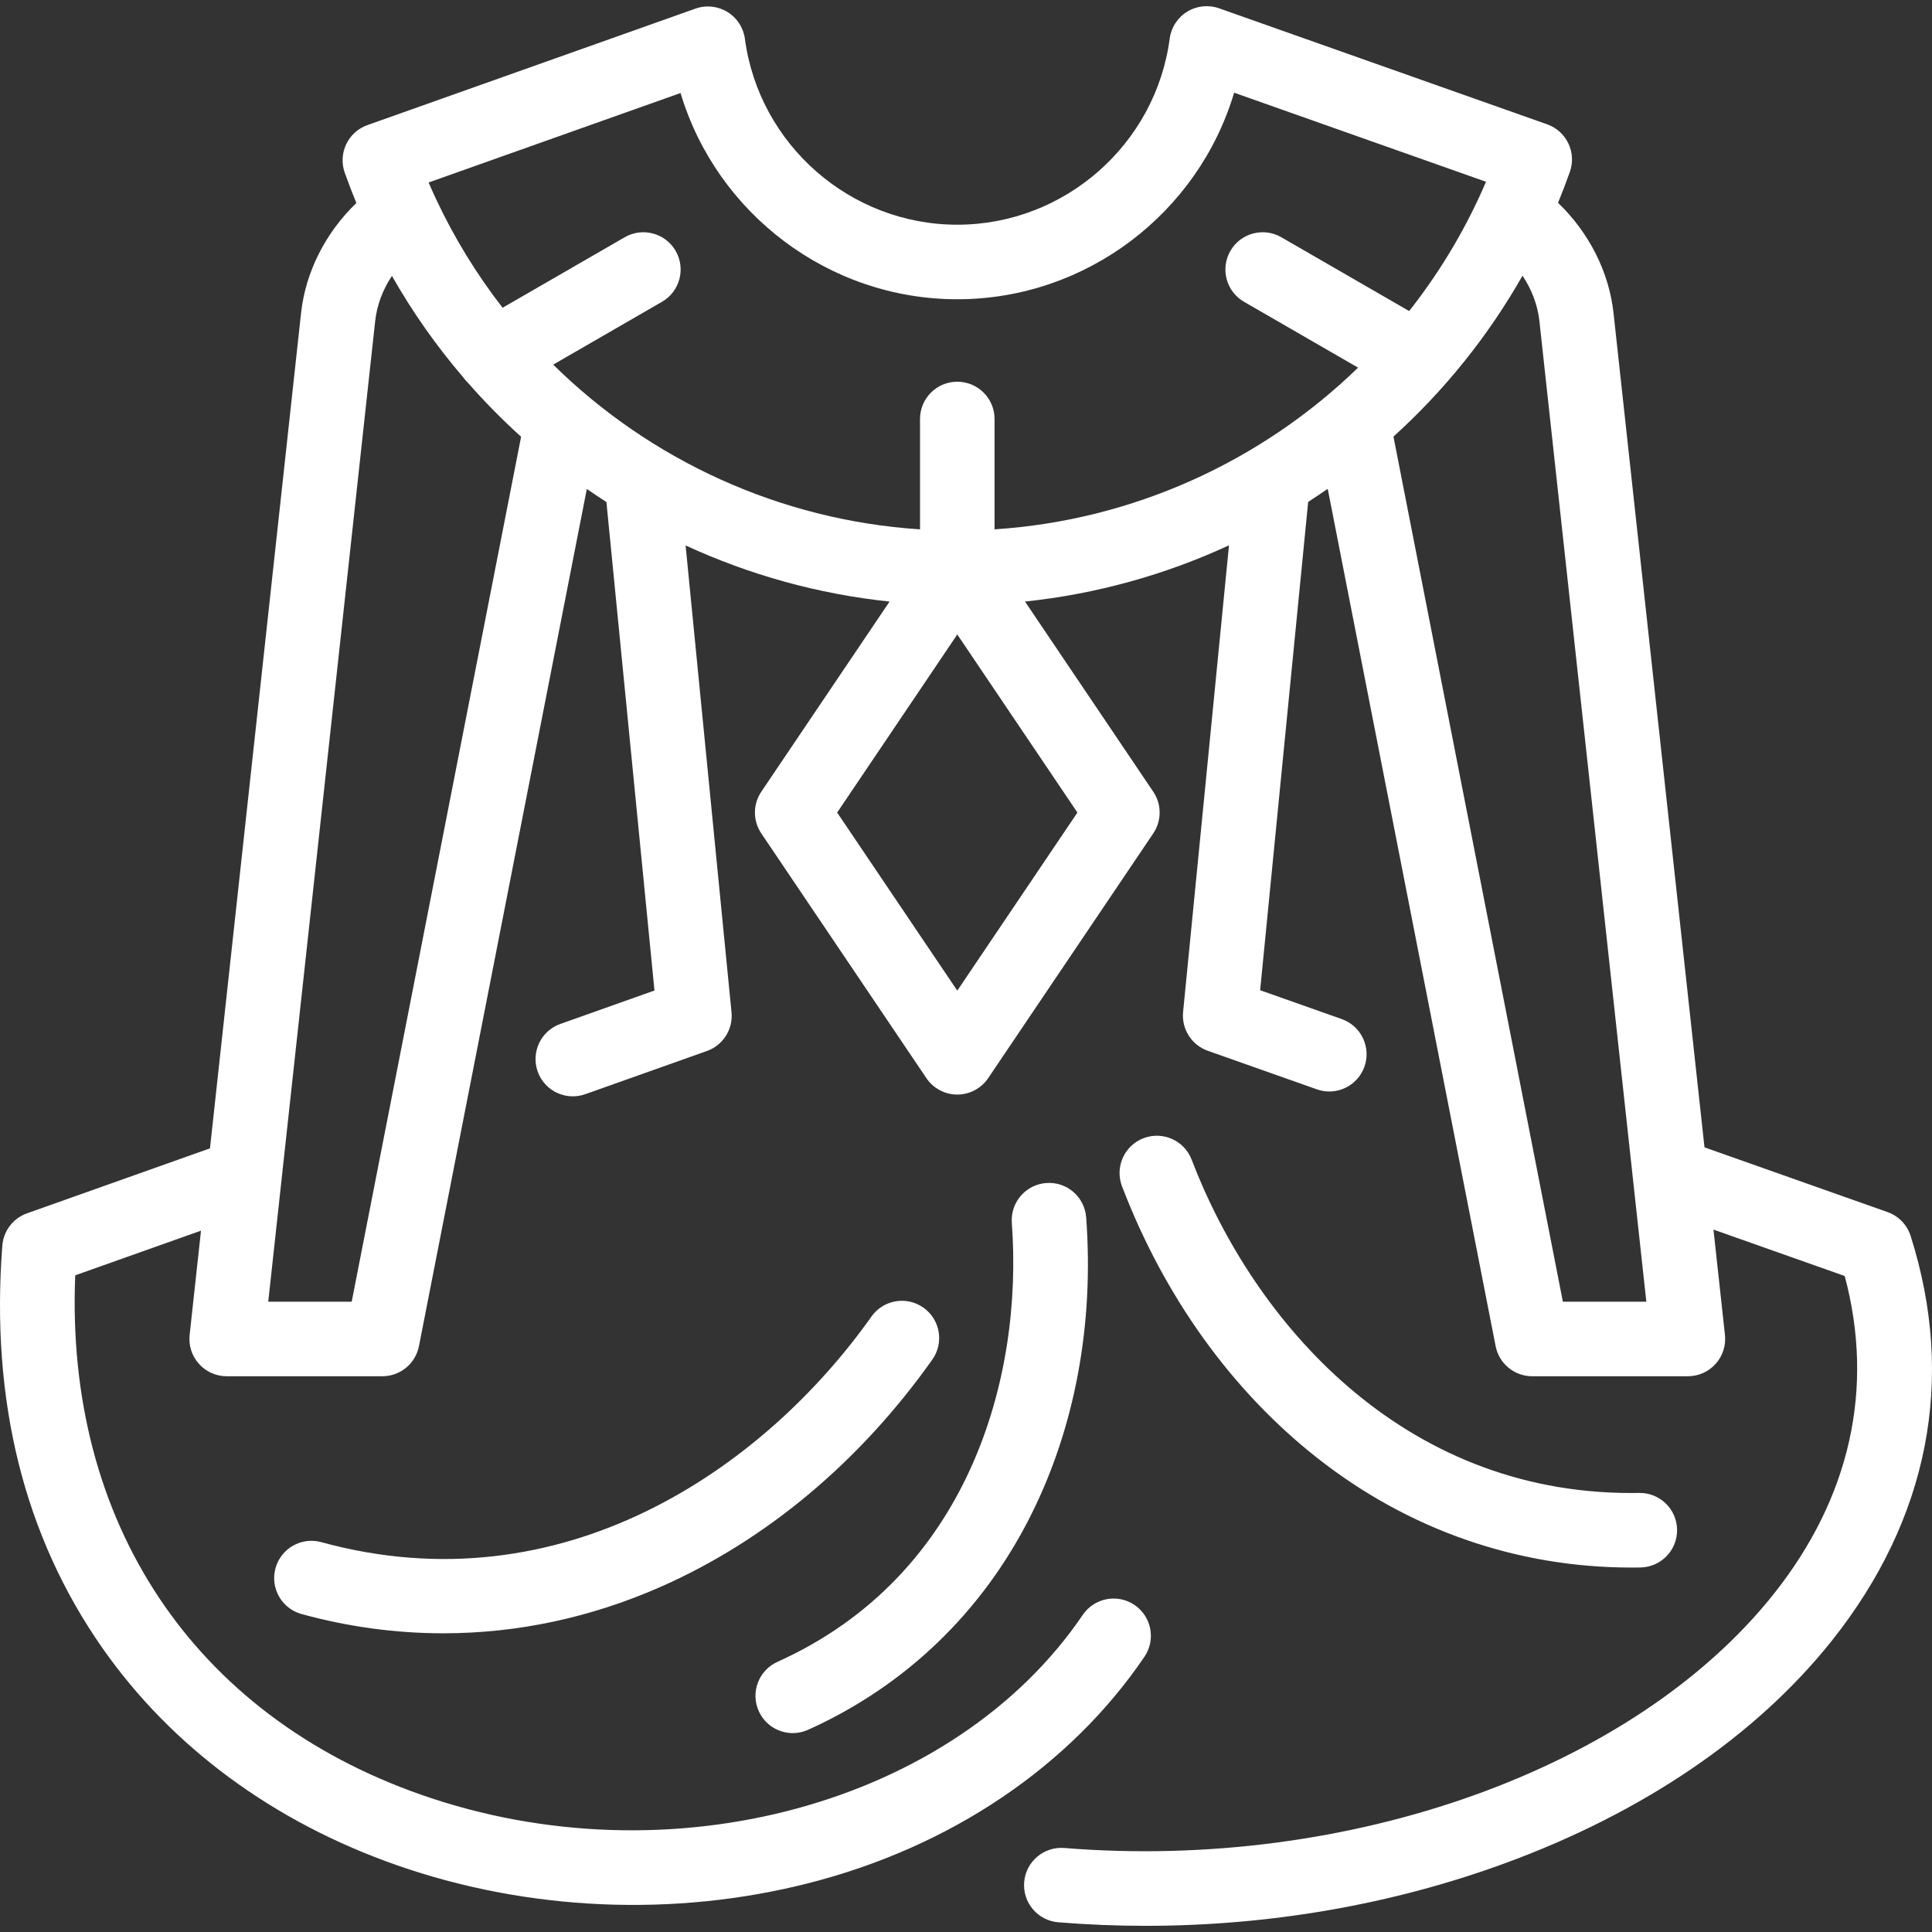 <?xml version="1.0" encoding="iso-8859-1"?>
<!-- Generator: Adobe Illustrator 19.0.0, SVG Export Plug-In . SVG Version: 6.00 Build 0)  -->
<svg xmlns="http://www.w3.org/2000/svg" xmlns:xlink="http://www.w3.org/1999/xlink" version="1.1" id="Capa_1" x="0px" y="0px" viewBox="0 0 466.508 466.508" style="enable-background:new 0 0 466.508 466.508;" xml:space="preserve" width="512px" height="512px">
<rect x="0" y="0" width="466.508" height="466.508" fill="#333333" stroke="none"/>
<path id="XMLID_550_" d="M461.346,298.431c-0.854-2.688-2.918-4.82-5.577-5.76l-44.196-15.627L389.604,75.561  c-1.085-9.934-5.956-19.453-13.398-26.588c1.012-2.457,1.965-4.946,2.857-7.47c1.657-4.687-0.799-9.829-5.485-11.485L294.364,2.006  c-2.556-0.904-5.387-0.607-7.701,0.811c-2.313,1.417-3.864,3.802-4.221,6.492c-3.397,25.625-25.449,44.95-51.294,44.95  c-25.812,0-47.858-19.3-51.282-44.893c-0.36-2.689-1.914-5.073-4.229-6.487c-2.315-1.414-5.147-1.708-7.703-0.8L88.712,30.21  c-2.249,0.798-4.089,2.458-5.115,4.613c-1.025,2.156-1.153,4.63-0.354,6.879c0.878,2.47,1.813,4.91,2.806,7.314  c-7.415,7.131-12.269,16.635-13.351,26.545L50.701,277.287L6.522,292.976c-3.354,1.191-5.69,4.246-5.962,7.795  c-2.866,37.472,5.27,70.17,24.179,97.185c16.711,23.874,41.287,41.999,71.07,52.417c31.659,11.075,66.963,12.619,99.411,4.351  c34.299-8.739,63.108-28.158,81.122-54.678c2.793-4.111,1.724-9.709-2.389-12.501c-4.11-2.793-9.708-1.724-12.502,2.388  c-31.072,45.749-99.729,64.426-159.699,43.451c-55.11-19.277-86.037-65.923-83.587-125.44l30.369-10.785l-2.746,25.18  c-0.277,2.542,0.54,5.082,2.247,6.985s4.144,2.991,6.7,2.991H92.33c4.304,0,8.005-3.047,8.832-7.27l40.536-206.98  c1.556,1.079,3.138,2.136,4.731,3.159l11.602,117.95l-22.729,8.071c-4.684,1.663-7.133,6.809-5.47,11.493  c1.664,4.684,6.812,7.133,11.493,5.469l29.362-10.427c3.897-1.384,6.35-5.246,5.945-9.362l-11.086-112.714  c15.373,7.092,31.979,11.745,49.25,13.556l-30.971,45.913c-2.052,3.042-2.052,7.024,0,10.066l39.862,59.093  c1.673,2.48,4.469,3.967,7.461,3.967s5.788-1.487,7.461-3.967l39.862-59.093c2.052-3.042,2.052-7.024,0-10.066L247.5,145.252  c17.275-1.816,33.885-6.477,49.256-13.575l-11.081,112.68c-0.405,4.121,2.054,7.986,5.957,9.366l26.349,9.316  c4.686,1.656,9.829-0.798,11.485-5.485c1.657-4.686-0.799-9.829-5.485-11.485l-19.702-6.966l11.597-117.917  c1.592-1.022,3.167-2.075,4.721-3.154l40.543,207.012c0.827,4.223,4.528,7.27,8.832,7.27h37.593c2.557,0,4.993-1.087,6.7-2.991  s2.523-4.443,2.247-6.985l-2.773-25.437l31.69,11.206c7.247,27.067,1.349,53.549-17.184,76.841  c-33.604,42.235-102.417,66.862-171.247,61.274c-4.946-0.399-9.297,3.288-9.698,8.243s3.288,9.296,8.243,9.699  c7.03,0.57,14.07,0.854,21.099,0.854c29.869,0,59.475-5.12,86.671-15.078c33.439-12.244,60.764-30.842,79.019-53.785  C465.735,366.738,472.311,332.946,461.346,298.431z M84.922,314.313h-20.15l3.188-29.248c0.02-0.146,0.036-0.292,0.048-0.439  L90.592,77.515c0.418-3.829,1.836-7.574,4.043-10.897c4.976,8.756,10.753,16.949,17.21,24.488c0.364,0.521,0.775,0.993,1.225,1.413  c4.009,4.569,8.265,8.886,12.755,12.945L84.922,314.313z M260.156,196.204l-29.006,42.999l-29.006-42.999l29.006-43.001  L260.156,196.204z M240.15,127.817v-26.646c0-4.971-4.029-9-9-9s-9,4.029-9,9v26.649c-33.845-2.194-65.156-16.712-88.576-39.777  l26.275-15.17c4.305-2.485,5.779-7.989,3.294-12.294c-2.484-4.304-7.988-5.779-12.294-3.294l-29.49,17.026  c-6.273-8.071-11.7-16.892-16.118-26.349c-0.031-0.068-0.063-0.136-0.096-0.203c-0.567-1.22-1.12-2.455-1.653-3.696l60.836-21.603  c8.696,29.031,35.732,49.799,66.822,49.799c31.131,0,58.179-20.8,66.847-49.875l60.82,21.506c-0.56,1.306-1.138,2.6-1.733,3.882  c-0.019,0.039-0.037,0.078-0.056,0.117c-4.568,9.795-10.22,18.914-16.771,27.218l-30.869-17.822  c-4.306-2.488-9.81-1.011-12.294,3.294c-2.485,4.305-1.011,9.809,3.294,12.294l27.536,15.899  C304.604,111.402,273.627,125.634,240.15,127.817z M377.379,314.313l-40.91-208.891c12.267-11.104,22.837-24.186,31.163-38.857  c2.227,3.335,3.658,7.099,4.078,10.948l22.561,206.912c0.011,0.125,0.024,0.25,0.04,0.374l3.219,29.515H377.379z M159.662,383.105  c-16.962,7.499-34.75,11.277-52.628,11.277c-11.434,0-22.903-1.545-34.217-4.65c-4.793-1.316-7.612-6.268-6.297-11.061  c1.314-4.793,6.267-7.613,11.061-6.297c58.176,15.965,106.771-17.674,132.849-54.482c2.872-4.055,8.489-5.015,12.547-2.141  c4.056,2.874,5.014,8.491,2.141,12.546C207.659,352.939,185.025,371.891,159.662,383.105z M393.946,378.507  c-27.669,0-53.87-9.132-75.908-26.484c-20.608-16.226-36.898-38.898-47.109-65.565c-1.777-4.642,0.545-9.846,5.188-11.623  c4.645-1.777,9.846,0.545,11.623,5.187c14.966,39.087,50.652,80.487,106.135,80.487c0.641,0,1.281-0.006,1.927-0.017  c0.053-0.001,0.105-0.001,0.157-0.001c4.899,0,8.911,3.928,8.996,8.846c0.085,4.97-3.875,9.068-8.845,9.153  C395.389,378.501,394.665,378.507,393.946,378.507z M183.213,413.172c-2.039-4.533-0.017-9.861,4.516-11.9  c45.991-20.687,59.389-68.308,56.59-105.975c-0.368-4.957,3.352-9.274,8.309-9.642c4.97-0.377,9.274,3.352,9.643,8.308  c1.914,25.775-2.692,50.627-13.322,71.869c-11.677,23.335-30.293,41.266-53.834,51.855c-1.198,0.539-2.453,0.794-3.688,0.794  C187.992,418.482,184.713,416.507,183.213,413.172z" fill="#FFFFFF"/>
<g>
</g>
<g>
</g>
<g>
</g>
<g>
</g>
<g>
</g>
<g>
</g>
<g>
</g>
<g>
</g>
<g>
</g>
<g>
</g>
<g>
</g>
<g>
</g>
<g>
</g>
<g>
</g>
<g>
</g>
</svg>
